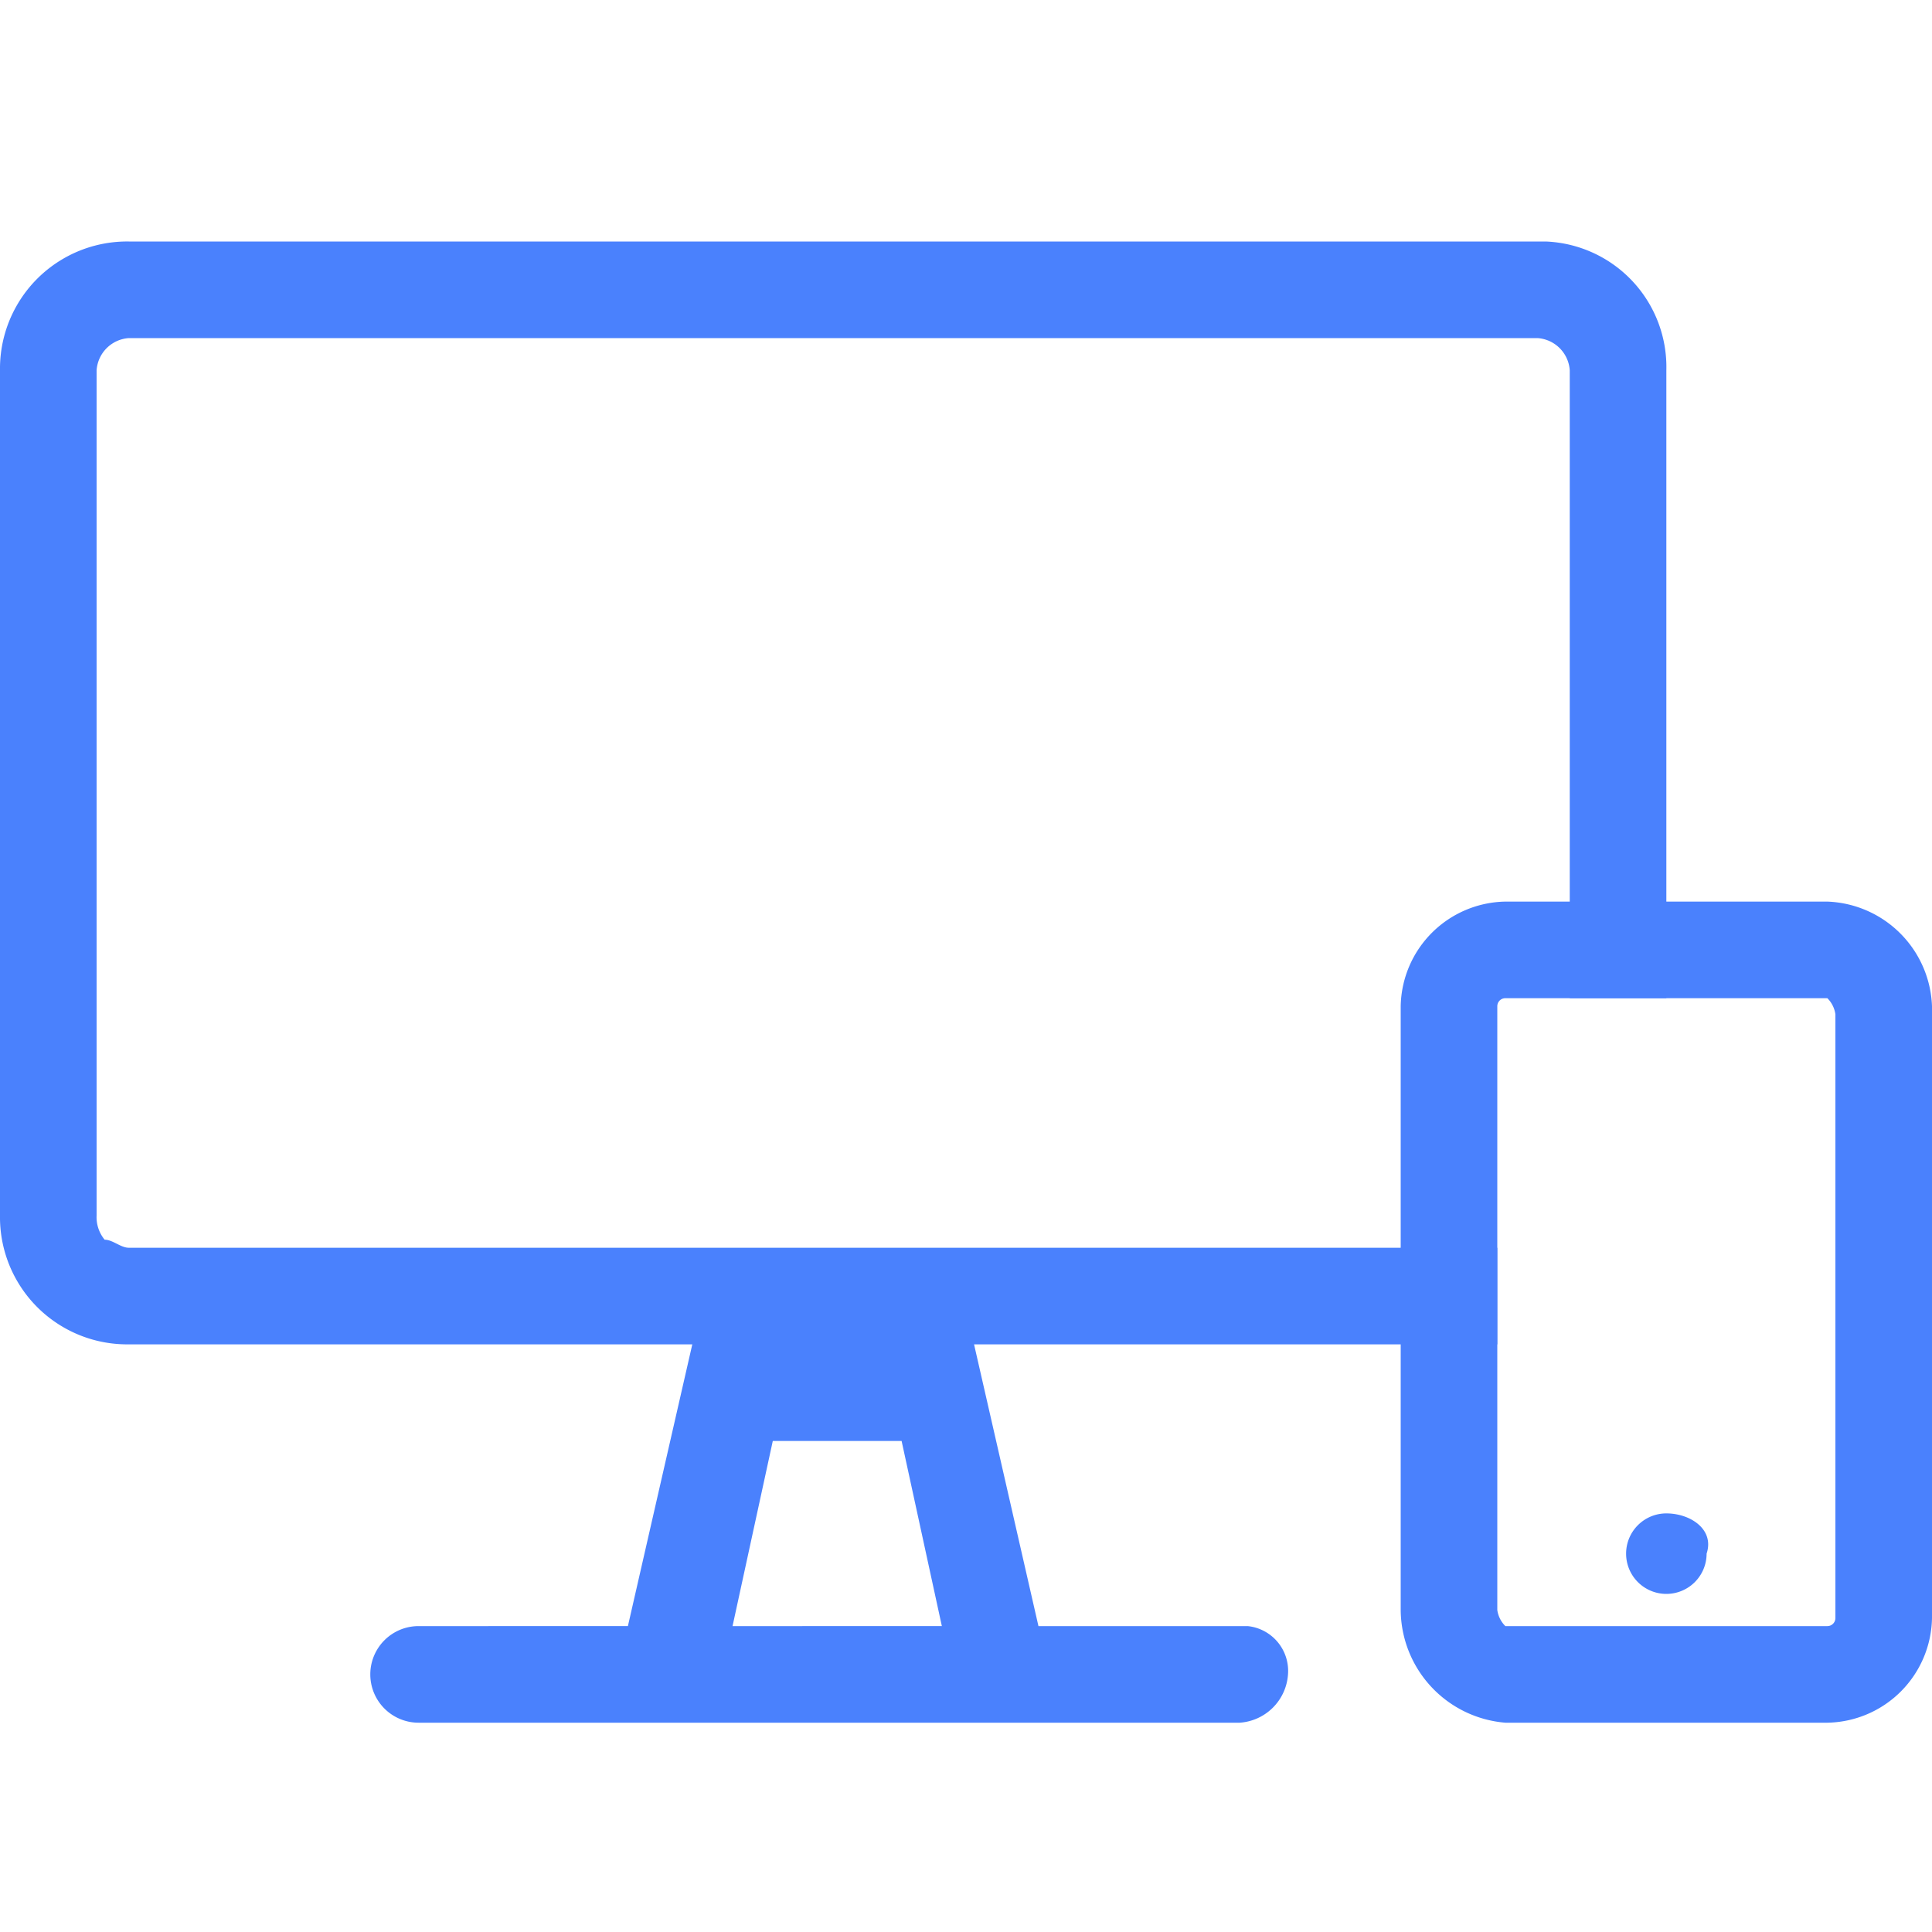 <svg xmlns="http://www.w3.org/2000/svg" width="48" height="48" viewBox="0 0 48 48"><defs><style>.a{fill:none;}.b{fill:#4a81fd;}</style></defs><g transform="translate(-2538 -4465)"><rect class="a" width="48" height="48" transform="translate(2538 4465)"/><g transform="translate(2538 4471)"><path class="b" d="M38.4,2.8H3.2A3.159,3.159,0,0,0,0,6V27a3.159,3.159,0,0,0,3.2,3.2h14l-1.6,7H10.4a1.2,1.2,0,0,0,0,2.4H30.8A1.29,1.29,0,0,0,32,38.4a1.12,1.12,0,0,0-1-1.2H25.8l-1.6-7h13V27.8H3.2c-.2,0-.4-.2-.6-.2a.876.876,0,0,1-.2-.6V6a.86.86,0,0,1,.8-.8h35A.86.86,0,0,1,39,6V21.6h2.4V6A3.121,3.121,0,0,0,38.4,2.8ZM19.2,32.6h3.2l1,4.6H18.2Z" transform="translate(0 -2.8)"/><g transform="translate(34.8 16.4)"><path class="b" d="M28,11H20a2.647,2.647,0,0,0-2.6,2.6v15A2.83,2.83,0,0,0,20,31.4h8a2.647,2.647,0,0,0,2.6-2.6v-15A2.7,2.7,0,0,0,28,11Zm.2,17.8a.2.2,0,0,1-.2.2H20a.7.7,0,0,1-.2-.4v-15a.2.2,0,0,1,.2-.2h8a.7.7,0,0,1,.2.4Z" transform="translate(-17.4 -11)"/><path class="b" d="M21.2,18.6a1,1,0,1,0,1,1c.2-.6-.4-1-1-1Z" transform="translate(-14.6 -3.4)"/></g></g></g></svg>